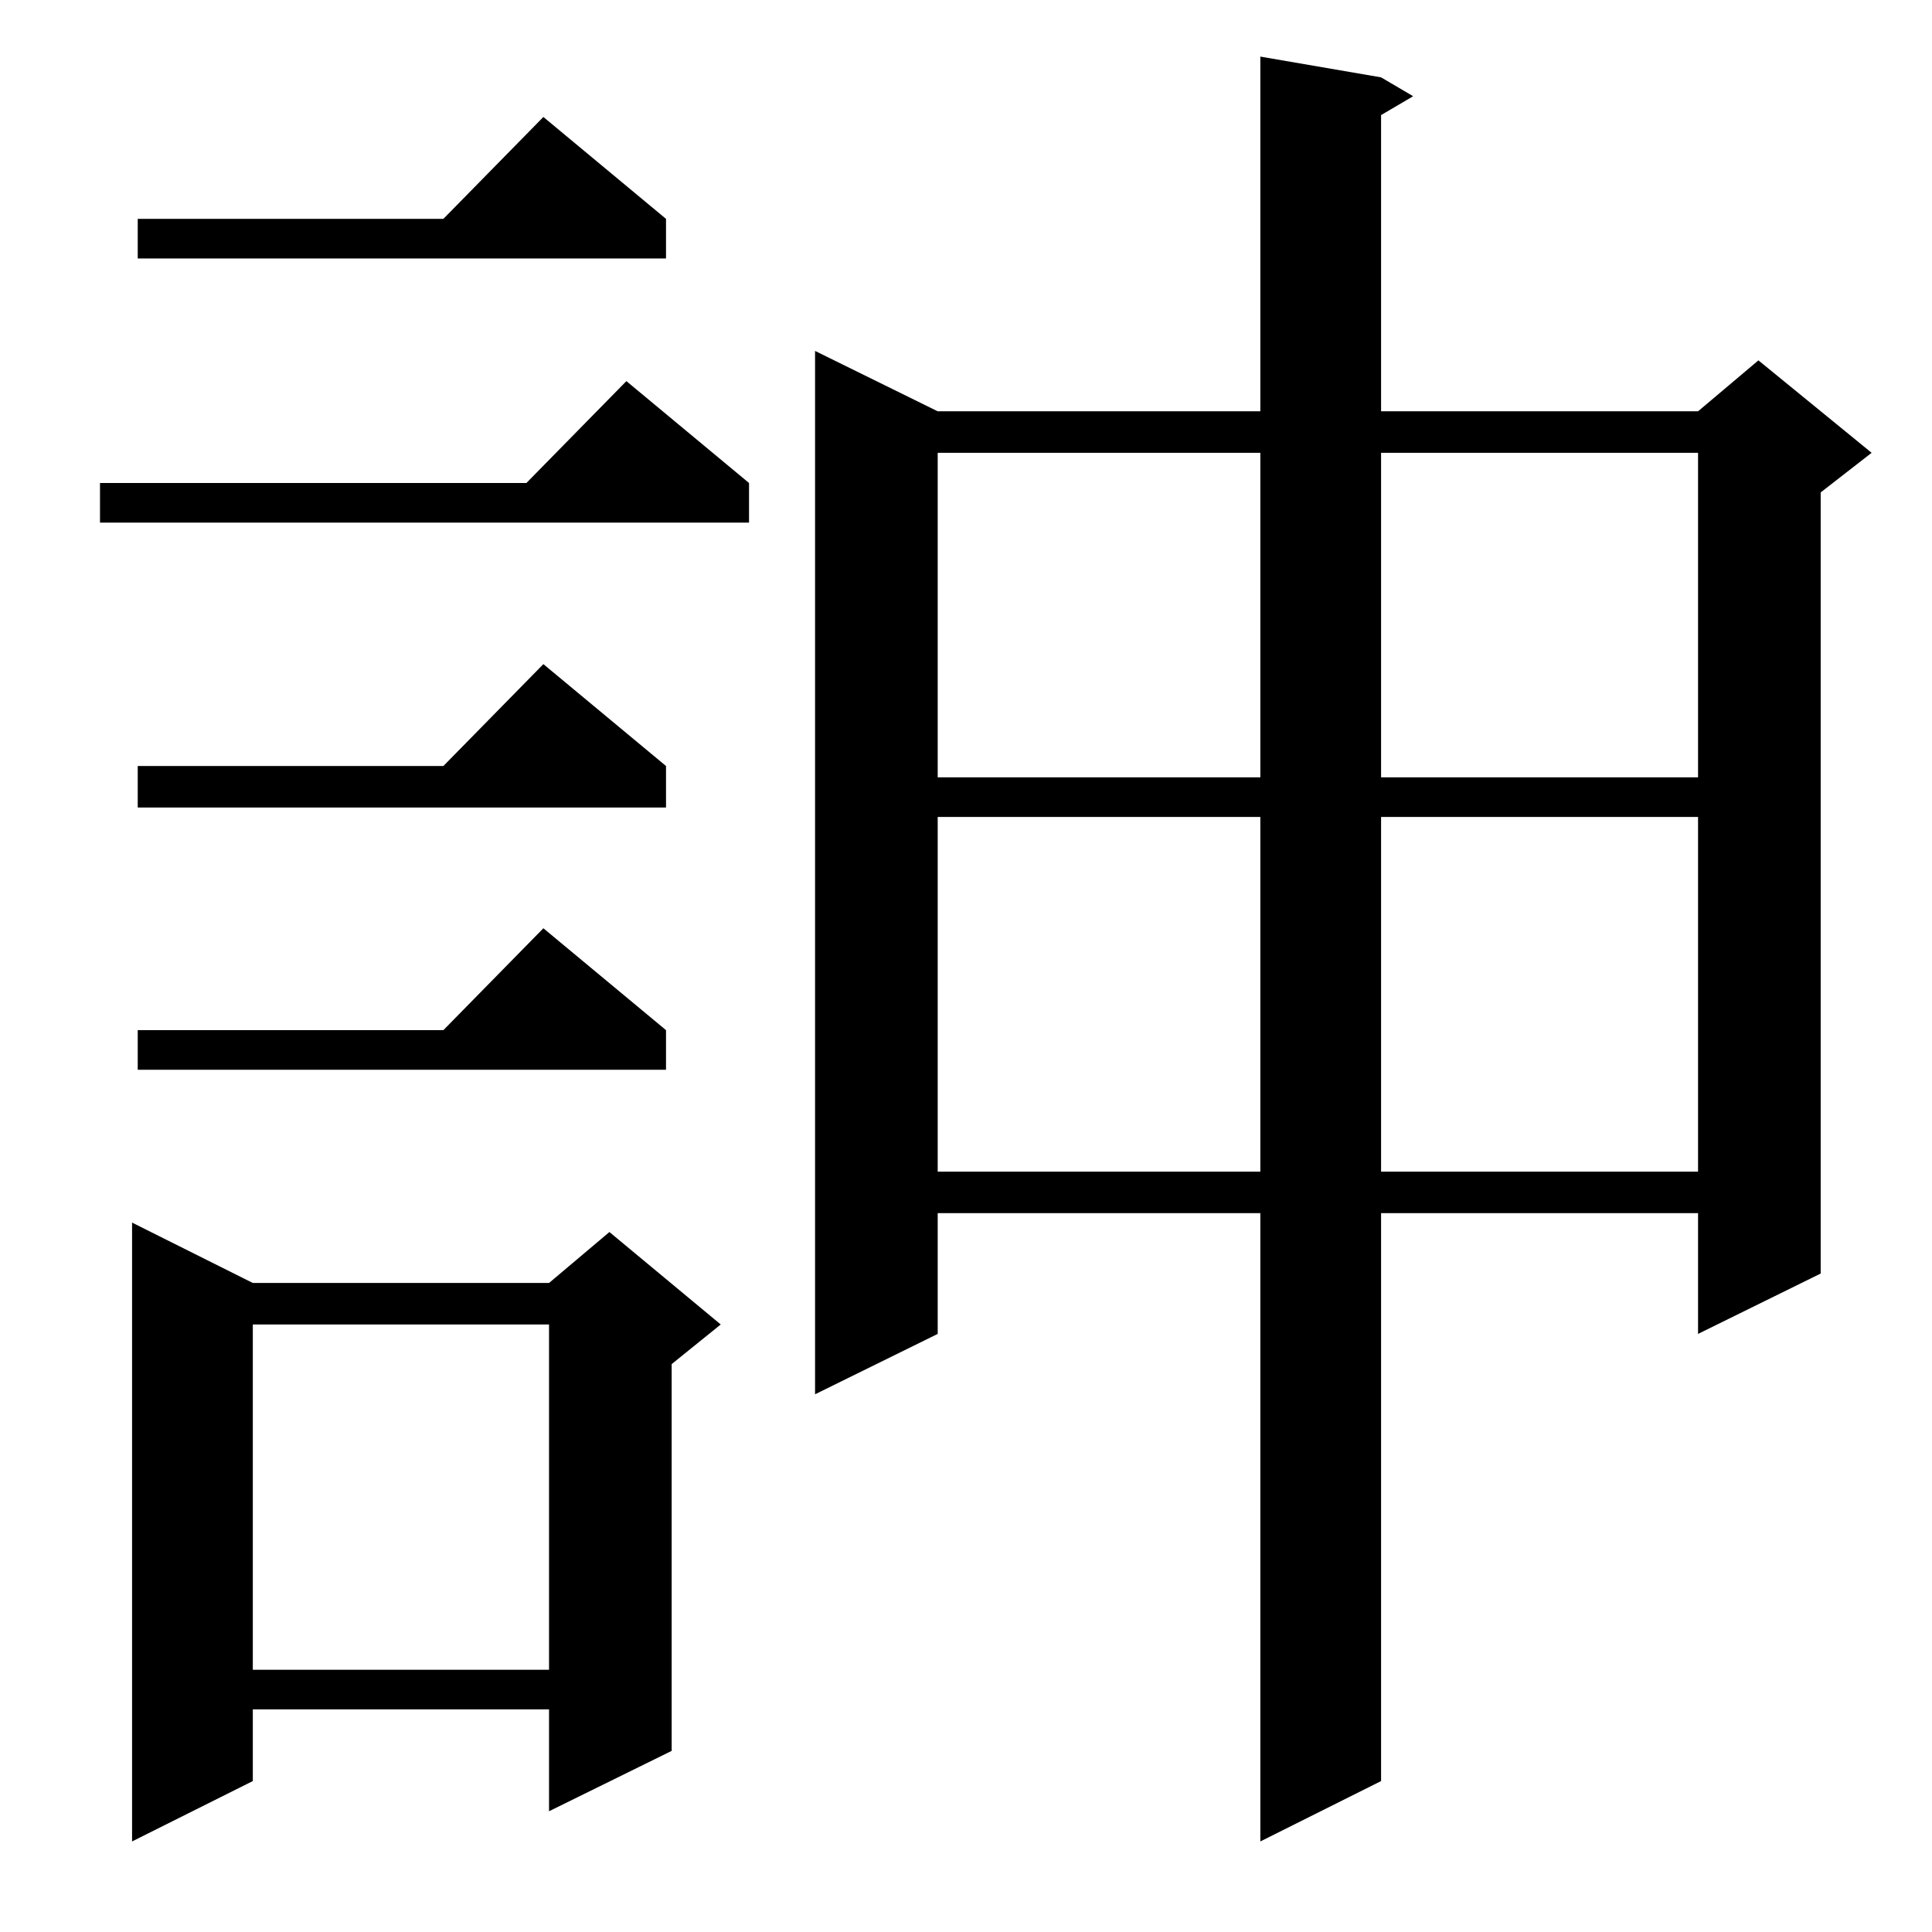 <?xml version="1.0" standalone="no"?>
<!DOCTYPE svg PUBLIC "-//W3C//DTD SVG 1.1//EN" "http://www.w3.org/Graphics/SVG/1.1/DTD/svg11.dtd" >
<svg xmlns="http://www.w3.org/2000/svg" xmlns:xlink="http://www.w3.org/1999/xlink" version="1.1" viewBox="0 -144 1024 1024">
  <g transform="matrix(1 0 0 -1 0 880)">
   <path fill="currentColor"
d="M732 983l17 -10l-17 -10v-157h168l32 27l60 -49l-27 -21v-414l-65 -32v64h-168v-301l-64 -32v333h-171v-64l-65 -32v553l65 -32h171v188zM134 344h157l32 27l59 -49l-26 -21v-205l-65 -32v54h-157v-38l-64 -32v328zM134 322v-183h157v183h-157zM497 591v-188h171v188
h-171zM732 591v-188h168v188h-168zM353 478v-21h-280v21h162l53 54zM353 618v-22h-280v22h162l53 54zM497 784v-172h171v172h-171zM732 784v-172h168v172h-168zM397 768v-21h-344v21h226l53 54zM353 908v-21h-280v21h162l53 54z" />
  </g>

</svg>
